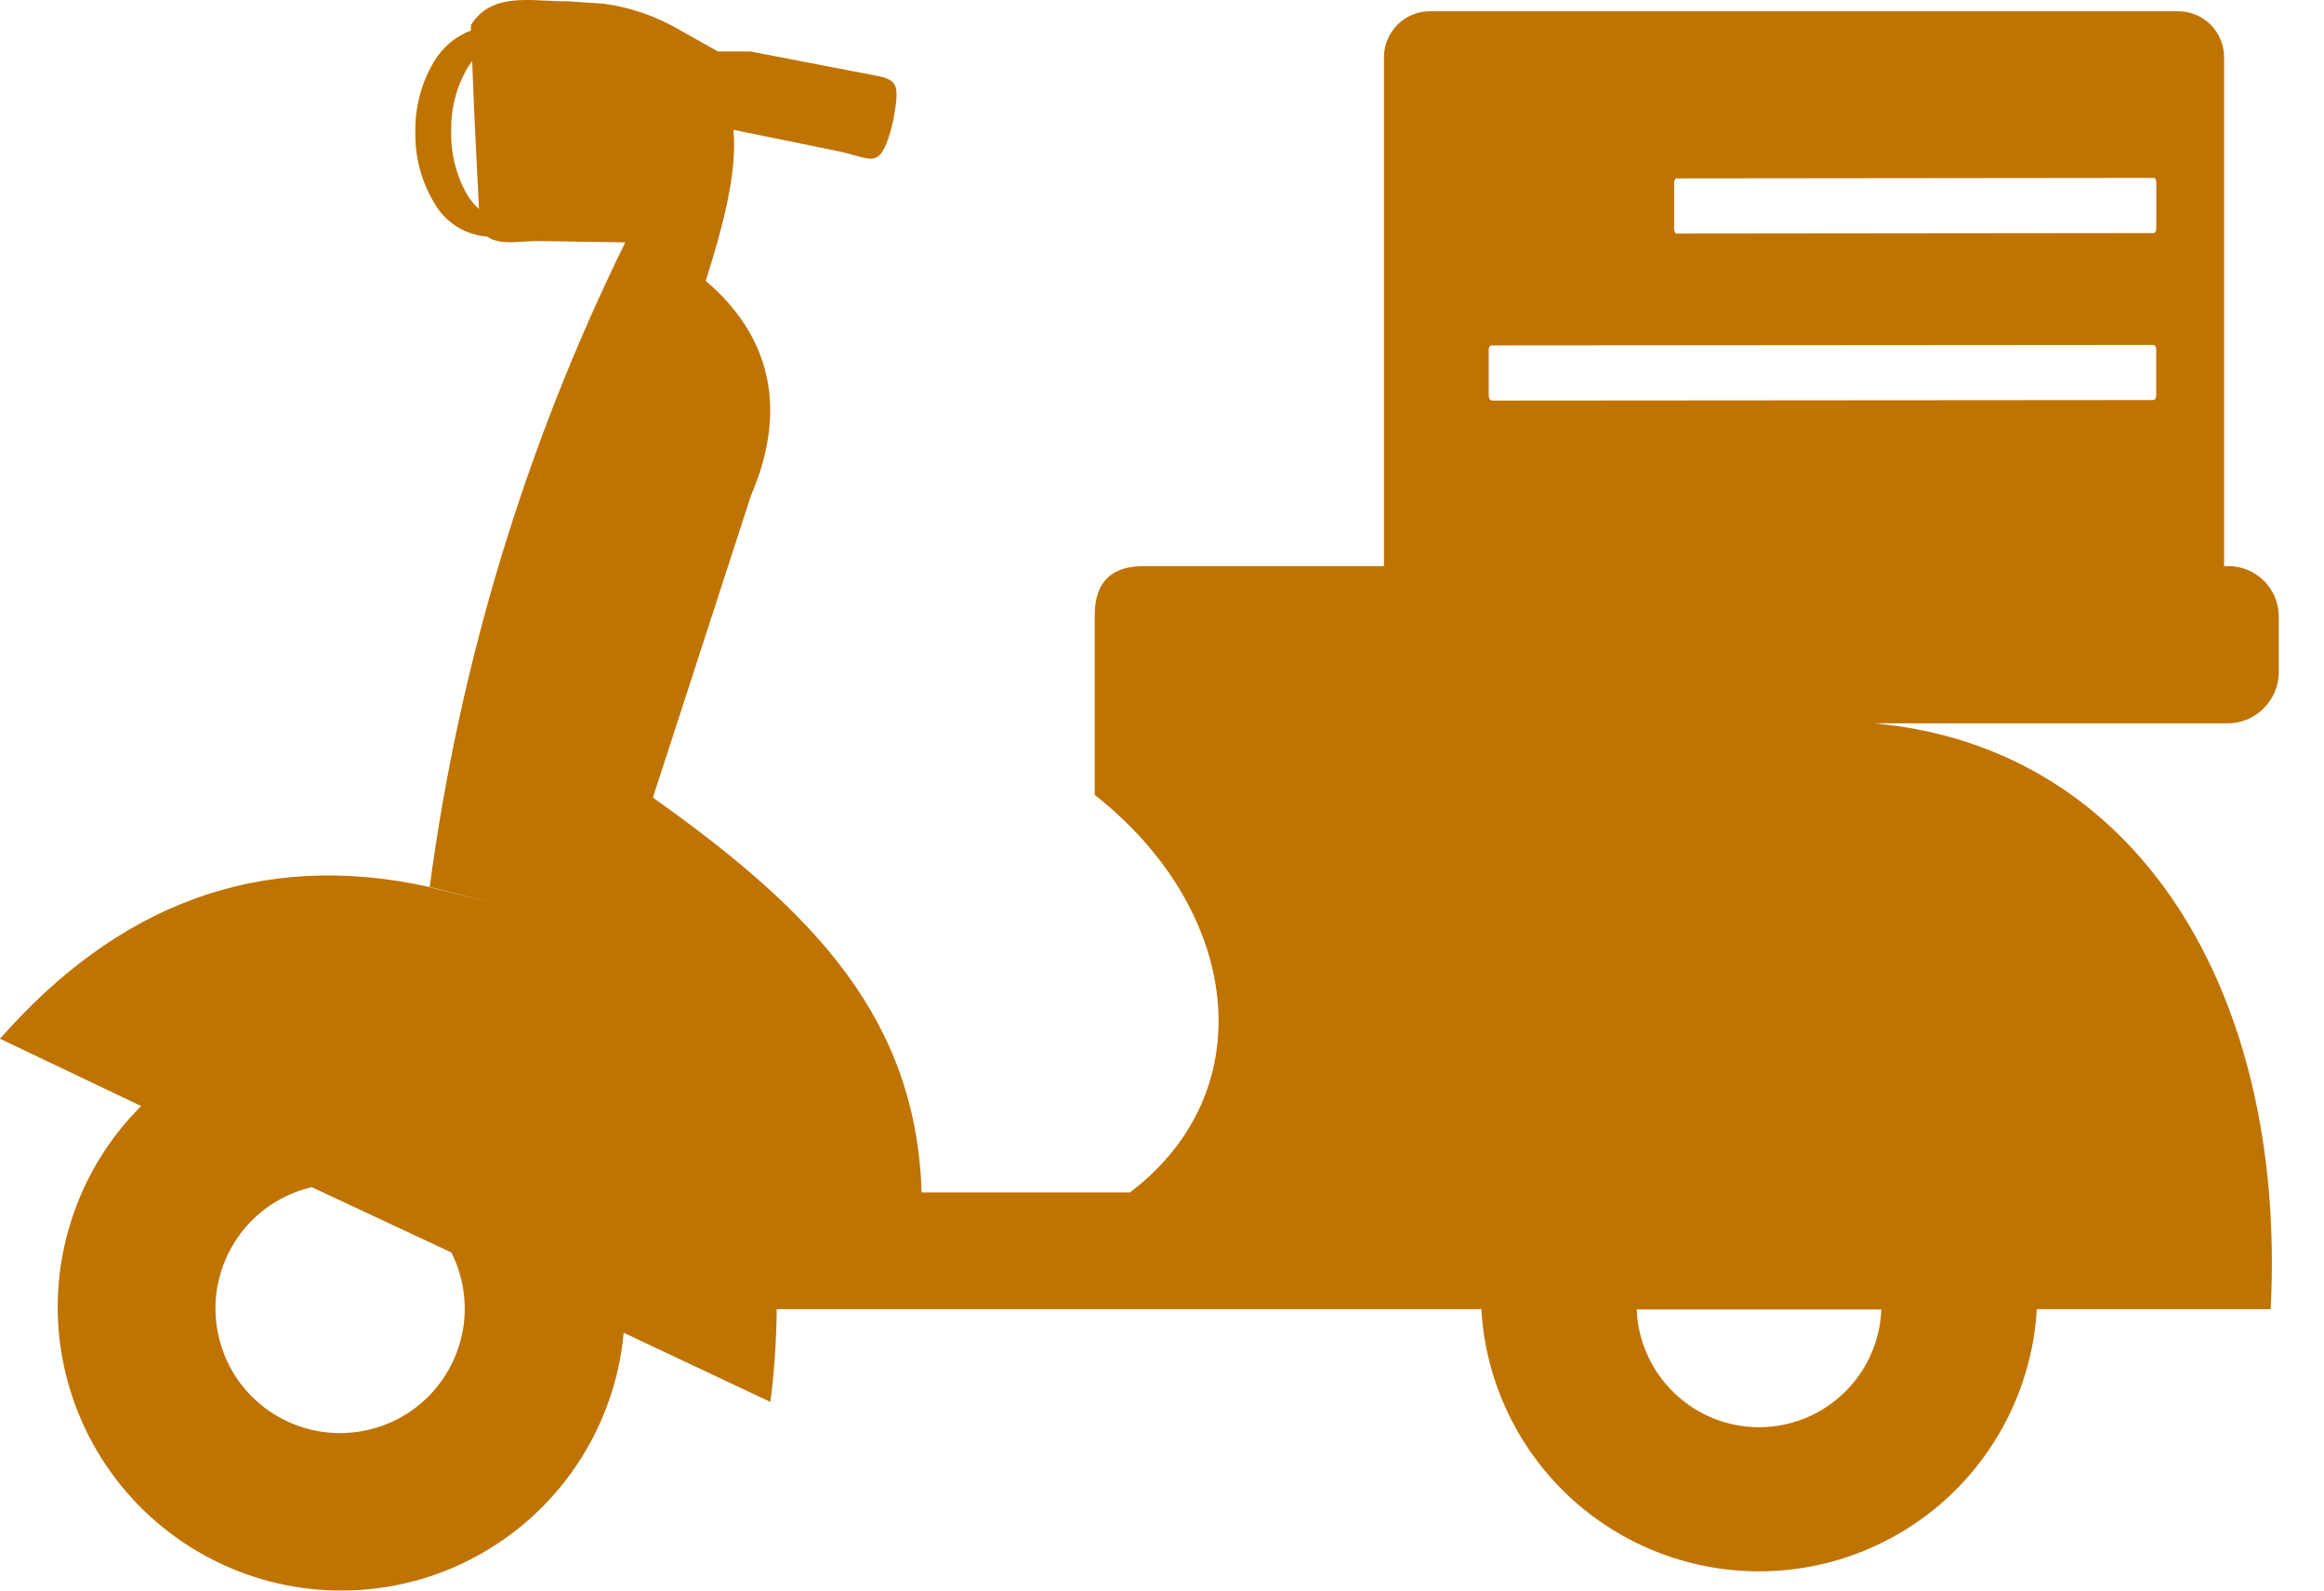 <svg width="19" height="13" viewBox="0 0 19 13" fill="none" xmlns="http://www.w3.org/2000/svg">
<path fill-rule="evenodd" clip-rule="evenodd" d="M11.689 0.092H17.808C17.908 0.092 18.003 0.132 18.073 0.202C18.143 0.272 18.183 0.367 18.183 0.466V4.627H18.219C18.328 4.627 18.433 4.671 18.51 4.748C18.587 4.825 18.63 4.93 18.63 5.039V5.494C18.63 5.605 18.586 5.711 18.507 5.789C18.429 5.868 18.323 5.912 18.212 5.912H15.32C17.469 6.103 18.697 8.101 18.564 10.7H16.652C16.618 11.28 16.364 11.824 15.942 12.223C15.52 12.621 14.962 12.843 14.381 12.843C13.801 12.843 13.242 12.621 12.82 12.223C12.398 11.824 12.144 11.28 12.111 10.7H6.35C6.35 10.66 6.35 10.619 6.35 10.579V10.7H6.35C6.348 10.954 6.331 11.207 6.298 11.458L5.099 10.893C5.065 11.264 4.942 11.621 4.741 11.934C4.54 12.248 4.266 12.508 3.943 12.693C3.62 12.879 3.257 12.983 2.884 12.998C2.512 13.013 2.142 12.939 1.805 12.78C1.468 12.622 1.174 12.385 0.948 12.089C0.722 11.793 0.57 11.446 0.506 11.079C0.442 10.713 0.468 10.336 0.581 9.981C0.693 9.626 0.89 9.303 1.154 9.04L0 8.49C0.959 7.4 2.116 6.94 3.513 7.25L3.513 7.252C3.825 7.329 3.991 7.37 4.056 7.386C4.078 7.391 4.089 7.394 4.089 7.394C4.089 7.394 4.081 7.392 4.068 7.389C3.998 7.371 3.765 7.313 3.525 7.252L3.513 7.25C3.757 5.418 4.297 3.639 5.112 1.981L4.397 1.97C4.358 1.97 4.319 1.973 4.28 1.975C4.167 1.982 4.06 1.989 3.984 1.934C3.894 1.927 3.807 1.898 3.731 1.85C3.655 1.801 3.592 1.734 3.548 1.655C3.444 1.481 3.392 1.282 3.396 1.08C3.392 0.878 3.444 0.678 3.548 0.504C3.617 0.387 3.724 0.297 3.851 0.249C3.849 0.234 3.849 0.219 3.851 0.204C3.988 -0.019 4.233 -0.007 4.479 0.006C4.535 0.009 4.592 0.011 4.647 0.011L4.935 0.03C5.148 0.059 5.354 0.129 5.541 0.236L5.87 0.421H6.137L7.035 0.594C7.058 0.598 7.08 0.602 7.1 0.606L7.1 0.606C7.334 0.65 7.364 0.656 7.302 0.986C7.292 1.032 7.28 1.078 7.265 1.123C7.196 1.328 7.142 1.313 6.988 1.27C6.945 1.258 6.895 1.244 6.835 1.232L5.996 1.061C6.028 1.399 5.92 1.819 5.77 2.296C6.251 2.704 6.469 3.285 6.139 4.052L5.338 6.519C6.682 7.471 7.488 8.338 7.535 9.746H9.238C10.332 8.917 10.148 7.44 8.95 6.497V5.912V5.027C8.95 4.745 9.101 4.617 9.382 4.627H11.315V0.466C11.315 0.367 11.355 0.272 11.425 0.202C11.495 0.132 11.59 0.092 11.689 0.092ZM3.693 10.238L2.549 9.703C2.343 9.751 2.157 9.862 2.017 10.02C1.877 10.179 1.79 10.377 1.767 10.587C1.745 10.798 1.789 11.01 1.892 11.194C1.996 11.379 2.155 11.526 2.346 11.616C2.537 11.706 2.752 11.735 2.96 11.697C3.168 11.66 3.36 11.559 3.508 11.408C3.656 11.257 3.753 11.064 3.787 10.855C3.82 10.646 3.787 10.432 3.693 10.242V10.238ZM3.86 0.495C3.874 0.879 3.898 1.371 3.916 1.708C3.88 1.676 3.849 1.639 3.824 1.599C3.731 1.44 3.684 1.258 3.689 1.074C3.684 0.891 3.731 0.71 3.824 0.551L3.824 0.551C3.836 0.533 3.848 0.515 3.86 0.5V0.495ZM15.381 10.703C15.371 10.962 15.261 11.206 15.075 11.385C14.889 11.565 14.64 11.665 14.381 11.665C14.123 11.665 13.874 11.565 13.688 11.385C13.501 11.206 13.391 10.962 13.381 10.703H15.381ZM12.171 2.863V3.236C12.171 3.246 12.178 3.263 12.178 3.263C12.178 3.263 12.19 3.274 12.198 3.274L17.602 3.27C17.609 3.27 17.616 3.266 17.621 3.259C17.626 3.251 17.628 3.242 17.628 3.232V2.859C17.629 2.854 17.628 2.849 17.627 2.844C17.626 2.839 17.624 2.835 17.621 2.831C17.619 2.827 17.616 2.824 17.612 2.822C17.609 2.82 17.605 2.819 17.602 2.819L12.198 2.823C12.194 2.823 12.19 2.824 12.187 2.826C12.184 2.828 12.181 2.831 12.178 2.835C12.175 2.839 12.173 2.843 12.172 2.848C12.171 2.853 12.17 2.858 12.171 2.863ZM13.687 1.871V1.498C13.687 1.493 13.687 1.488 13.688 1.483C13.689 1.478 13.69 1.474 13.692 1.47C13.694 1.466 13.696 1.463 13.699 1.461C13.701 1.459 13.704 1.458 13.706 1.458L17.609 1.454C17.612 1.454 17.614 1.455 17.617 1.457C17.619 1.459 17.622 1.462 17.623 1.466C17.625 1.47 17.627 1.474 17.628 1.479C17.628 1.484 17.629 1.489 17.629 1.494V1.867C17.629 1.877 17.627 1.887 17.623 1.894C17.619 1.901 17.614 1.905 17.609 1.905L13.706 1.909C13.701 1.909 13.693 1.898 13.693 1.898C13.693 1.898 13.687 1.881 13.687 1.871Z" fill="#BF7300"/>
</svg>
